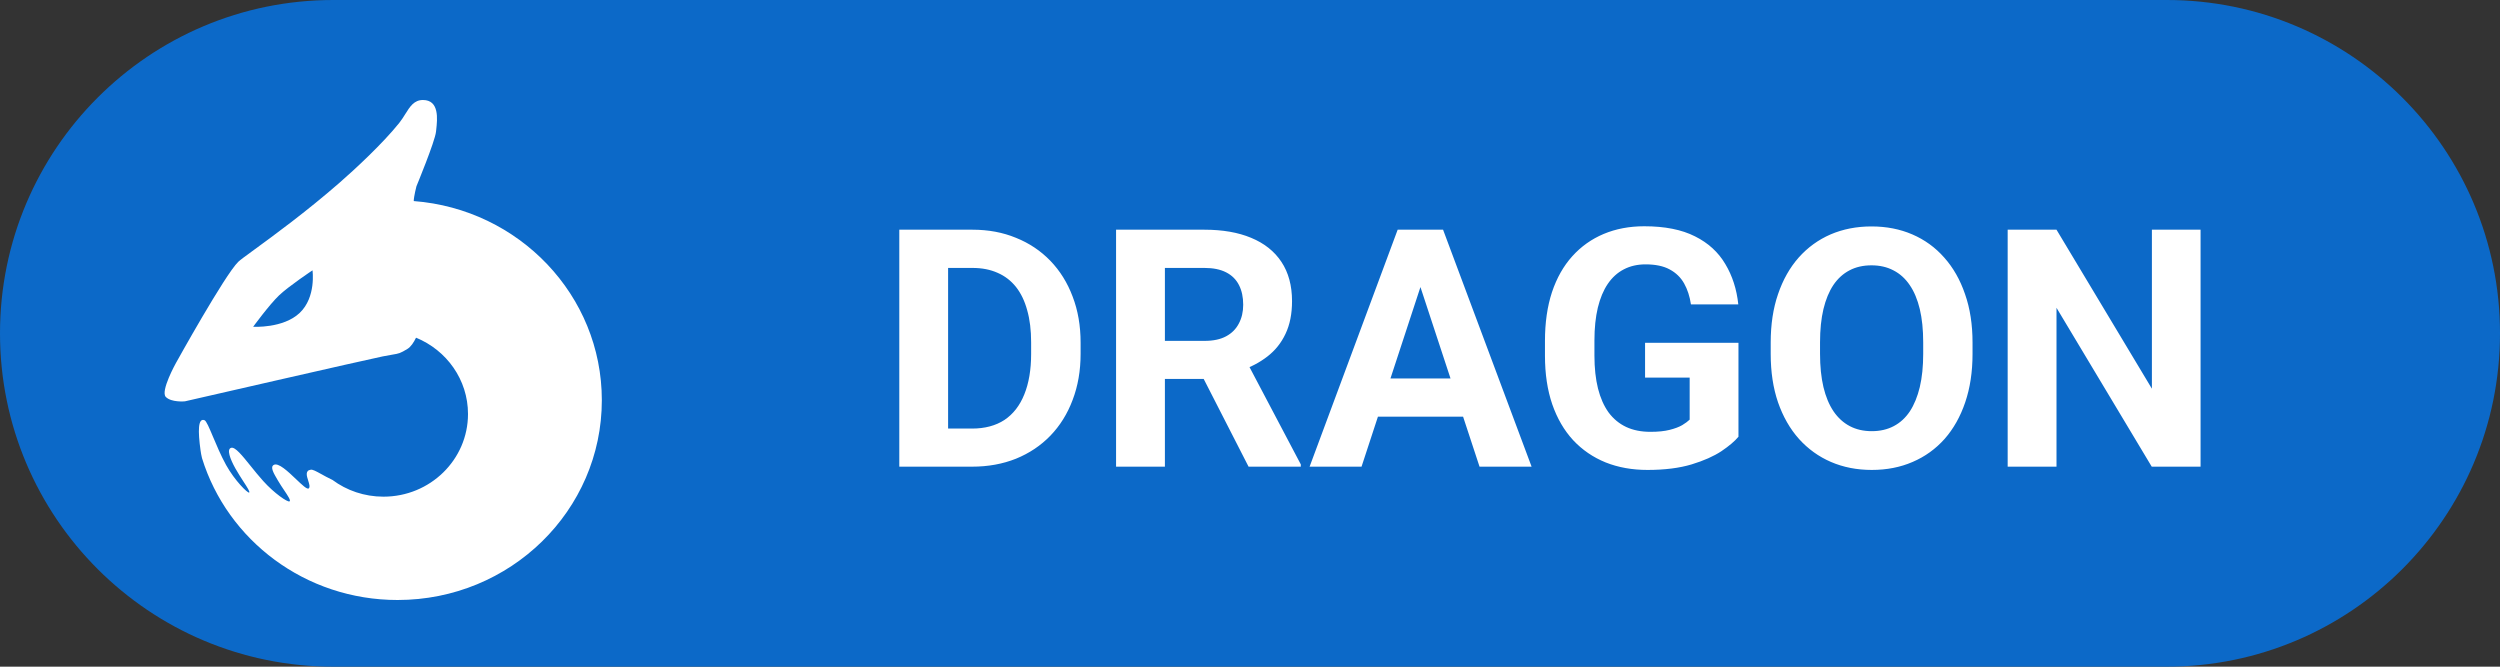 <svg width="75" height="20" viewBox="0 0 75 20" fill="none" xmlns="http://www.w3.org/2000/svg">
<rect x="0" y="0" width="75" height="20" fill="#333333" stroke="none"/>
<path d="M0 10C0 4.477 4.477 0 10 0H65C70.523 0 75 4.477 75 10V10C75 15.523 70.523 20 65 20H10C4.477 20 0 15.523 0 10V10Z" fill="#0C69C8"/>
<g clip-path="url(#clip0_2_87)">
<path fill-rule="evenodd" clip-rule="evenodd" d="M12.224 10.467C12.325 10.405 12.412 10.275 12.481 10.131C13.396 10.505 14.04 11.389 14.04 12.42C14.04 13.79 12.905 14.9 11.504 14.9C10.929 14.9 10.399 14.713 9.974 14.398C9.834 14.332 9.72 14.268 9.626 14.216C9.48 14.136 9.384 14.083 9.325 14.091C9.15 14.115 9.2 14.276 9.247 14.422C9.278 14.521 9.307 14.614 9.262 14.652C9.215 14.692 9.061 14.546 8.882 14.375C8.639 14.143 8.347 13.865 8.21 13.949C8.101 14.015 8.207 14.194 8.336 14.413L8.346 14.429C8.4 14.522 8.463 14.616 8.521 14.702C8.638 14.877 8.733 15.018 8.685 15.042C8.628 15.071 8.23 14.802 7.895 14.429C7.765 14.285 7.64 14.129 7.523 13.984V13.984C7.268 13.667 7.056 13.402 6.937 13.434C6.793 13.471 6.902 13.767 7.061 14.052C7.136 14.185 7.223 14.321 7.299 14.439V14.439C7.418 14.621 7.507 14.76 7.475 14.777C7.431 14.8 7.045 14.423 6.782 13.949C6.627 13.667 6.496 13.355 6.39 13.103C6.275 12.83 6.19 12.626 6.133 12.605C5.937 12.534 5.937 12.933 6.016 13.509C6.026 13.585 6.041 13.663 6.06 13.743C6.821 16.207 9.16 18 11.927 18C15.311 18 18.055 15.317 18.055 12.007C18.055 8.856 15.569 6.274 12.412 6.032C12.416 5.884 12.493 5.589 12.493 5.589C12.493 5.589 13.051 4.241 13.08 3.952C13.082 3.933 13.084 3.913 13.087 3.89C13.121 3.579 13.186 3 12.688 3C12.422 3 12.298 3.198 12.157 3.424V3.424C12.102 3.511 12.046 3.602 11.977 3.688C11.483 4.305 10.652 5.076 10.181 5.486C9.185 6.354 8.208 7.067 7.638 7.483L7.638 7.483C7.378 7.672 7.204 7.8 7.149 7.853C6.741 8.251 5.279 10.889 5.279 10.889C5.279 10.889 4.806 11.736 4.974 11.908C5.142 12.079 5.547 12.04 5.547 12.04C5.547 12.04 10.995 10.79 11.482 10.692C11.614 10.665 11.707 10.65 11.778 10.638C11.971 10.606 12.005 10.6 12.224 10.467ZM8.372 8.861C8.08 9.139 7.595 9.803 7.595 9.803C7.595 9.803 8.496 9.858 8.992 9.386C9.489 8.914 9.375 8.11 9.375 8.11C9.375 8.11 8.665 8.583 8.372 8.861Z" fill="white"/>
</g>
<path d="M29.161 14H27.613L27.623 12.857H29.161C29.545 12.857 29.869 12.771 30.133 12.599C30.396 12.423 30.595 12.167 30.729 11.832C30.865 11.497 30.934 11.091 30.934 10.616V10.27C30.934 9.905 30.895 9.584 30.816 9.308C30.741 9.031 30.629 8.798 30.48 8.609C30.33 8.421 30.146 8.279 29.928 8.185C29.71 8.087 29.459 8.038 29.176 8.038H27.584V6.891H29.176C29.651 6.891 30.086 6.972 30.48 7.135C30.877 7.294 31.22 7.524 31.51 7.823C31.799 8.123 32.023 8.481 32.179 8.897C32.338 9.311 32.418 9.771 32.418 10.279V10.616C32.418 11.121 32.338 11.581 32.179 11.998C32.023 12.415 31.799 12.773 31.51 13.072C31.223 13.368 30.88 13.598 30.48 13.761C30.082 13.92 29.643 14 29.161 14ZM28.443 6.891V14H26.979V6.891H28.443ZM33.482 6.891H36.134C36.677 6.891 37.145 6.972 37.535 7.135C37.929 7.298 38.232 7.538 38.443 7.857C38.655 8.176 38.761 8.569 38.761 9.034C38.761 9.415 38.696 9.742 38.565 10.016C38.438 10.286 38.258 10.512 38.023 10.694C37.792 10.873 37.52 11.017 37.208 11.124L36.744 11.368H34.44L34.43 10.226H36.144C36.401 10.226 36.614 10.18 36.783 10.089C36.953 9.998 37.079 9.871 37.164 9.708C37.252 9.545 37.296 9.356 37.296 9.142C37.296 8.914 37.254 8.717 37.169 8.551C37.084 8.385 36.956 8.258 36.783 8.17C36.611 8.082 36.394 8.038 36.134 8.038H34.947V14H33.482V6.891ZM37.457 14L35.836 10.831L37.384 10.821L39.024 13.932V14H37.457ZM42.779 8.106L40.846 14H39.288L41.93 6.891H42.921L42.779 8.106ZM44.386 14L42.447 8.106L42.291 6.891H43.292L45.948 14H44.386ZM44.298 11.354V12.501H40.543V11.354H44.298ZM52.154 10.284V13.102C52.044 13.235 51.873 13.38 51.642 13.536C51.41 13.689 51.113 13.821 50.748 13.932C50.383 14.042 49.942 14.098 49.425 14.098C48.966 14.098 48.547 14.023 48.17 13.873C47.792 13.72 47.467 13.497 47.193 13.204C46.923 12.911 46.715 12.553 46.568 12.13C46.422 11.704 46.349 11.217 46.349 10.67V10.226C46.349 9.679 46.419 9.192 46.559 8.766C46.702 8.339 46.905 7.979 47.169 7.687C47.433 7.394 47.747 7.171 48.111 7.018C48.476 6.865 48.881 6.788 49.327 6.788C49.946 6.788 50.453 6.889 50.851 7.091C51.248 7.289 51.55 7.566 51.759 7.921C51.97 8.272 52.101 8.676 52.149 9.132H50.728C50.693 8.891 50.624 8.681 50.523 8.502C50.422 8.323 50.278 8.183 50.089 8.082C49.903 7.981 49.662 7.931 49.366 7.931C49.122 7.931 48.904 7.981 48.712 8.082C48.523 8.18 48.364 8.325 48.233 8.517C48.103 8.709 48.004 8.946 47.935 9.229C47.867 9.513 47.833 9.841 47.833 10.216V10.67C47.833 11.041 47.869 11.37 47.94 11.656C48.012 11.94 48.118 12.179 48.258 12.374C48.401 12.566 48.577 12.711 48.785 12.809C48.993 12.906 49.236 12.955 49.513 12.955C49.744 12.955 49.936 12.935 50.089 12.896C50.245 12.857 50.37 12.81 50.465 12.755C50.562 12.696 50.637 12.641 50.69 12.589V11.329H49.352V10.284H52.154ZM59.176 10.279V10.616C59.176 11.157 59.102 11.642 58.956 12.071C58.81 12.501 58.603 12.867 58.336 13.17C58.069 13.469 57.75 13.699 57.379 13.858C57.011 14.018 56.602 14.098 56.153 14.098C55.707 14.098 55.299 14.018 54.928 13.858C54.56 13.699 54.241 13.469 53.971 13.17C53.7 12.867 53.491 12.501 53.341 12.071C53.194 11.642 53.121 11.157 53.121 10.616V10.279C53.121 9.736 53.194 9.251 53.341 8.824C53.487 8.395 53.694 8.028 53.961 7.726C54.231 7.423 54.55 7.192 54.918 7.032C55.289 6.873 55.698 6.793 56.144 6.793C56.593 6.793 57.001 6.873 57.369 7.032C57.74 7.192 58.059 7.423 58.326 7.726C58.596 8.028 58.805 8.395 58.951 8.824C59.101 9.251 59.176 9.736 59.176 10.279ZM57.696 10.616V10.27C57.696 9.892 57.662 9.56 57.594 9.273C57.525 8.987 57.425 8.746 57.291 8.551C57.158 8.355 56.995 8.209 56.803 8.111C56.611 8.01 56.391 7.96 56.144 7.96C55.896 7.96 55.676 8.01 55.484 8.111C55.296 8.209 55.134 8.355 55.001 8.551C54.871 8.746 54.772 8.987 54.703 9.273C54.635 9.56 54.601 9.892 54.601 10.27V10.616C54.601 10.991 54.635 11.323 54.703 11.612C54.772 11.899 54.872 12.141 55.006 12.34C55.139 12.535 55.302 12.683 55.494 12.784C55.686 12.885 55.906 12.935 56.153 12.935C56.401 12.935 56.62 12.885 56.812 12.784C57.005 12.683 57.166 12.535 57.296 12.34C57.426 12.141 57.525 11.899 57.594 11.612C57.662 11.323 57.696 10.991 57.696 10.616ZM66.017 6.891V14H64.552L61.695 9.234V14H60.23V6.891H61.695L64.557 11.661V6.891H66.017Z" fill="white"/>
<defs>
<clipPath id="clip0_2_87">
<rect width="15" height="15" fill="white" transform="translate(4 3)"/>
</clipPath>
</defs>
</svg>

